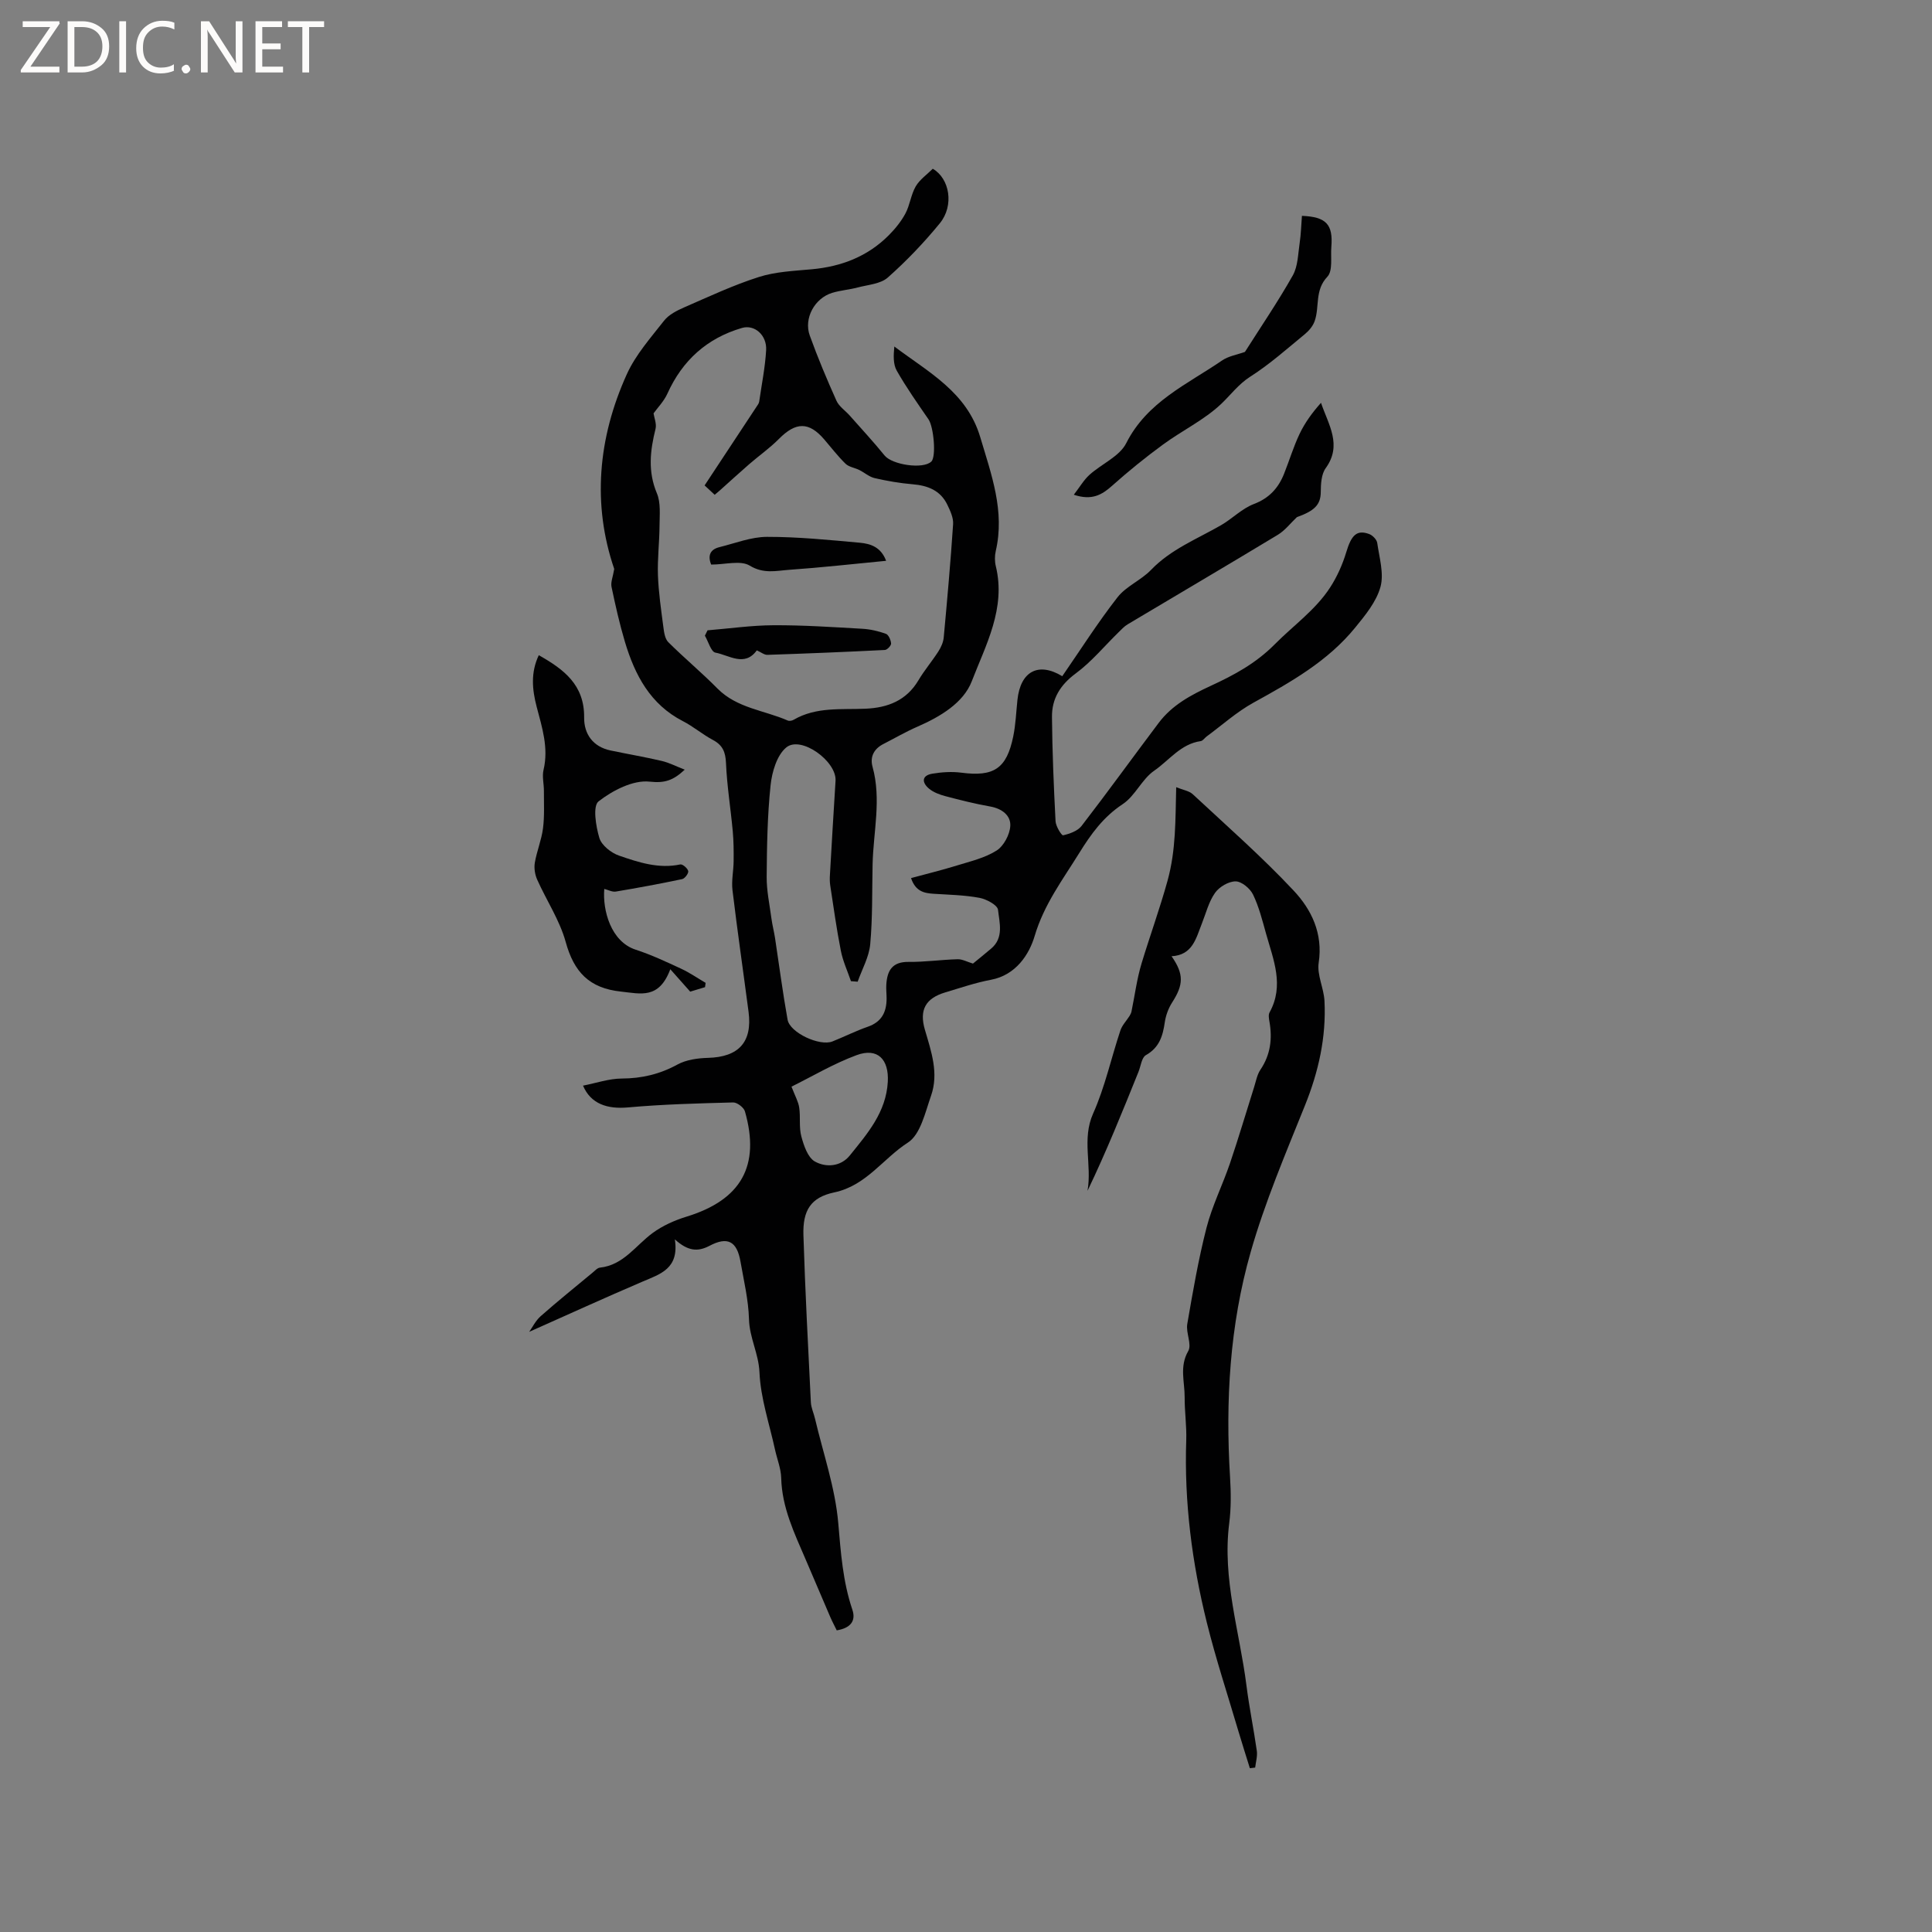 <svg enable-background="new 0 0 400 400" viewBox="0 0 400 400" xmlns="http://www.w3.org/2000/svg"><rect x="0" y="0" width="400" height="400" fill="#808080" stroke="none"/><g fill="#fcfbfa"><path d="m12.4 4.8-6.1 9h6v1.2h-8v-.5l6.1-8.9h-5.7v-1.2h7.6v.4z"/><path d="m14 15v-10.6h3c1.6 0 2.9.5 4 1.4s1.6 2.2 1.6 3.8-.5 3-1.6 3.9-2.4 1.5-4 1.5zm1.4-9.4v8.2h1.6c1.3 0 2.4-.4 3.1-1.1s1.1-1.8 1.1-3.1-.4-2.3-1.2-3-1.8-1-3.1-1z"/><path d="m26.1 4.4v10.6h-1.4v-10.6z"/><path d="m36.1 14.6c-.8.4-1.8.6-2.9.6-1.5 0-2.7-.5-3.6-1.4s-1.4-2.2-1.4-3.8c0-1.7.5-3.1 1.5-4.1s2.3-1.6 3.9-1.6c1 0 1.8.1 2.5.4v1.4c-.8-.4-1.6-.6-2.5-.6-1.2 0-2.1.4-2.9 1.2s-1.1 1.8-1.1 3.2c0 1.3.3 2.3 1 3s1.6 1.1 2.7 1.1c1 0 2-.2 2.7-.7v1.3z"/><path d="m37.6 14.3c0-.2.1-.5.3-.6s.4-.3.6-.3c.3 0 .5.1.6.3s.3.4.3.6-.1.4-.3.6-.4.3-.6.3c-.3 0-.5-.1-.6-.3s-.3-.4-.3-.6z"/><path d="m50.2 15h-1.6l-5.3-8.2c-.2-.2-.3-.5-.4-.7 0 .2.1.7.1 1.5v7.4h-1.4v-10.6h1.7l5.2 8.1c.2.4.4.6.4.7 0-.3-.1-.8-.1-1.5v-7.3h1.4z"/><path d="m58.6 15h-5.7v-10.6h5.5v1.2h-4.1v3.4h3.8v1.2h-3.8v3.6h4.3z"/><path d="m67.1 5.6h-3.1v9.4h-1.4v-9.4h-3v-1.2h7.5z"/></g><path d="m139.72 256.6c.93 6.07-3.01 7.17-6.68 8.74-7.85 3.36-15.61 6.9-23.47 10.4.65-.92 1.31-2.3 2.37-3.24 3.5-3.09 7.13-6.01 10.72-8.99.49-.4 1-1 1.55-1.06 4.9-.53 7.39-4.59 10.91-7.17 2.07-1.52 4.56-2.63 7.03-3.39 11.28-3.46 15.31-10.5 12.08-21.79-.23-.81-1.62-1.87-2.44-1.85-7.26.19-14.54.38-21.78 1.03-4.23.38-7.69-.7-9.3-4.51 2.76-.54 5.39-1.46 8.02-1.47 4.15-.02 7.87-.9 11.53-2.9 1.83-1 4.19-1.32 6.32-1.38 6.35-.17 9.22-3.26 8.4-9.53-1.1-8.4-2.32-16.79-3.33-25.21-.23-1.95.22-3.98.24-5.97.02-2.07.01-4.14-.18-6.2-.43-4.71-1.2-9.4-1.4-14.12-.1-2.29-.68-3.71-2.71-4.79-2.15-1.14-4.03-2.77-6.19-3.88-6.78-3.48-9.96-9.55-12.02-16.41-1.12-3.75-1.98-7.58-2.78-11.41-.2-.96.29-2.06.56-3.7-4.55-13.32-3.41-27.05 2.61-40.33 1.83-4.04 4.94-7.54 7.72-11.09.98-1.24 2.64-2.08 4.15-2.74 5.1-2.22 10.17-4.61 15.46-6.29 3.47-1.11 7.28-1.26 10.96-1.6 6.13-.56 11.55-2.64 15.93-7.03 1.33-1.34 2.57-2.86 3.46-4.52.93-1.75 1.14-3.9 2.13-5.61.83-1.42 2.33-2.45 3.53-3.65 3.5 2.01 4.47 7.61 1.46 11.29-3.28 4.01-6.9 7.8-10.77 11.23-1.51 1.34-4.1 1.49-6.24 2.06-1.73.46-3.56.59-5.27 1.11-3.63 1.1-5.93 5.28-4.65 8.83 1.65 4.58 3.54 9.07 5.53 13.51.53 1.18 1.81 2.02 2.72 3.04 2.43 2.75 4.93 5.44 7.24 8.29 1.57 1.94 8 2.91 9.69 1.25 1.03-1.01.49-7.16-.6-8.74-2.27-3.3-4.59-6.59-6.57-10.07-.77-1.36-.67-3.21-.5-5 7.11 5.35 15.02 9.45 17.79 18.77 2.3 7.75 5.13 15.29 3.21 23.58-.23 1-.23 2.16.02 3.16 2.11 8.72-2.09 16.29-4.99 23.81-1.72 4.46-6.52 7.33-11.22 9.38-2.42 1.05-4.71 2.39-7.06 3.59-1.97 1-2.83 2.66-2.26 4.72 1.87 6.76.16 13.48.01 20.22-.12 5.51.01 11.04-.49 16.51-.24 2.65-1.69 5.18-2.6 7.77-.46-.04-.93-.08-1.39-.11-.72-2.11-1.68-4.17-2.1-6.34-.88-4.46-1.5-8.98-2.19-13.48-.11-.73-.11-1.48-.06-2.22.37-6.48.75-12.97 1.16-19.44.26-4.06-7.16-9.42-10.2-6.91-1.95 1.61-2.96 5.07-3.25 7.83-.66 6.28-.76 12.64-.81 18.96-.02 2.88.61 5.76.99 8.64.18 1.34.53 2.67.74 4.01.86 5.64 1.59 11.31 2.6 16.92.48 2.71 6.65 5.56 9.29 4.51 2.46-.98 4.83-2.18 7.33-3.05 2.88-1 3.88-3.06 3.88-5.86 0-.95-.12-1.91-.06-2.86.18-2.87 1.2-4.74 4.61-4.7 3.38.04 6.76-.46 10.15-.55.98-.03 1.97.54 3.18.9 1.09-.89 2.44-1.98 3.76-3.1 2.68-2.25 1.72-5.36 1.43-8.03-.11-.99-2.39-2.21-3.83-2.48-3.1-.58-6.31-.64-9.47-.84-1.98-.13-3.76-.46-4.71-3.25 3.27-.89 6.4-1.65 9.47-2.6 2.81-.87 5.81-1.56 8.24-3.1 1.49-.95 2.74-3.31 2.84-5.11.12-2.16-1.73-3.58-4.15-4.01-3.12-.55-6.21-1.33-9.28-2.14-1.2-.32-2.48-.79-3.41-1.57-1.48-1.25-1.55-2.71.71-3.09 1.95-.32 4-.46 5.95-.21 6.76.89 9.42-.81 10.79-7.5.51-2.48.6-5.05.87-7.57.63-5.94 4.36-7.89 9.28-4.9 3.78-5.47 7.35-11.1 11.43-16.33 1.79-2.3 4.88-3.53 6.94-5.67 4.12-4.29 9.53-6.4 14.5-9.26 2.33-1.35 4.33-3.44 6.78-4.38 3.18-1.21 5.07-3.28 6.26-6.24 1.1-2.75 1.95-5.61 3.22-8.28 1.1-2.31 2.62-4.41 4.44-6.44 1.55 4.56 4.44 8.73.97 13.53-.91 1.26-1.01 3.29-1.02 4.96-.02 2.65-1.35 3.89-4.94 5.18-1.31 1.23-2.45 2.75-3.96 3.66-10.32 6.24-20.72 12.35-31.08 18.53-.71.42-1.29 1.07-1.89 1.65-2.93 2.86-5.59 6.1-8.85 8.51-3.22 2.38-4.97 5.24-4.93 9.02.06 7.2.37 14.39.74 21.58.05 1.05 1.25 2.99 1.56 2.92 1.37-.31 3.01-.89 3.82-1.93 5.43-7.04 10.63-14.25 15.98-21.35 2.75-3.66 6.63-5.75 10.72-7.64 4.83-2.23 9.35-4.63 13.35-8.67 3.82-3.86 8.39-7.06 11.41-11.71 1.45-2.23 2.58-4.77 3.35-7.32 1.05-3.51 2.17-4.71 4.75-3.75.7.26 1.56 1.14 1.66 1.83.43 3.04 1.43 6.34.67 9.12-.85 3.07-3.15 5.87-5.25 8.44-5.67 6.96-13.33 11.27-21.06 15.53-3.46 1.91-6.47 4.63-9.68 6.99-.42.31-.78.9-1.23.96-4.13.58-6.52 3.98-9.62 6.12-2.56 1.76-3.95 5.23-6.53 6.93-4.01 2.65-6.54 6.16-9 10.13-3.44 5.55-7.29 10.63-9.23 17.18-1.12 3.79-3.87 8.08-9.03 9.05-3.21.6-6.34 1.68-9.49 2.62-4.04 1.21-5.41 3.6-4.2 7.73 1.32 4.5 2.91 9.02 1.27 13.67-1.21 3.44-2.18 8.01-4.79 9.69-5.14 3.3-8.63 8.92-15.23 10.31-4.89 1.03-6.56 3.74-6.4 8.86.36 11.55.97 23.08 1.54 34.62.06 1.13.6 2.24.86 3.37 1.69 7.19 4.18 14.31 4.81 21.59.53 6.12.94 12.1 2.92 17.95.81 2.41-.46 3.83-3.23 4.29-.41-.85-.9-1.75-1.31-2.69-1.72-3.99-3.41-7.98-5.12-11.97-2.33-5.43-4.92-10.76-5.07-16.88-.05-1.97-.85-3.91-1.28-5.87-1.16-5.34-2.99-10.65-3.22-16.02-.17-3.88-2.07-7.16-2.17-10.99-.11-3.99-1.07-7.97-1.76-11.93-.74-4.23-2.67-5.26-6.45-3.25-2.38 1.23-4.4 1.13-7.14-1.35zm6.16-156.1c3.78-5.73 7.42-11.24 11.06-16.76.11-.17.21-.37.24-.57.51-3.56 1.24-7.11 1.44-10.69.17-3.09-2.4-5.35-5.01-4.58-7.22 2.11-12.32 6.7-15.43 13.59-.71 1.58-2.01 2.9-2.87 4.09.13.9.67 2.16.41 3.22-1.12 4.49-1.62 8.81.28 13.33.83 1.96.56 4.43.55 6.67-.02 3.44-.45 6.89-.33 10.32.13 3.57.66 7.13 1.12 10.68.14 1.09.32 2.45 1.02 3.15 3.3 3.29 6.91 6.28 10.18 9.6 4.05 4.09 9.68 4.49 14.56 6.63.33.14.88.04 1.22-.16 4.67-2.72 9.84-2.07 14.89-2.29 4.57-.2 8.45-1.68 10.94-5.88 1.24-2.09 2.84-3.96 4.15-6.01.54-.85 1-1.88 1.09-2.87.72-7.81 1.42-15.63 1.94-23.45.09-1.31-.59-2.76-1.19-4.01-1.43-2.98-4.05-3.99-7.21-4.25-2.63-.22-5.26-.68-7.84-1.27-1.13-.26-2.11-1.15-3.2-1.69-.93-.46-2.13-.61-2.83-1.29-1.59-1.55-2.95-3.33-4.4-5.02-3.18-3.71-5.88-3.66-9.39-.12-1.91 1.93-4.17 3.5-6.22 5.29-2.04 1.77-4.02 3.6-6.03 5.39-.3.26-.61.51-1.05.89-.65-.62-1.19-1.11-2.09-1.94zm17.99 124.48c.76 1.98 1.43 3.13 1.6 4.35.29 1.97-.07 4.08.44 5.96.51 1.89 1.33 4.35 2.79 5.18 2.29 1.29 5.36 1.1 7.25-1.25 3.64-4.52 7.51-8.93 7.86-15.26.25-4.62-2.1-7.12-6.47-5.5-4.76 1.76-9.2 4.41-13.47 6.52z" fill="#010102"/><path d="m242.56 197.98c2.6 3.72 2.47 5.91.12 9.57-.77 1.2-1.31 2.67-1.52 4.08-.41 2.85-1.12 5.25-3.92 6.83-.88.5-1.05 2.28-1.54 3.48-3.33 8.26-6.66 16.52-10.54 24.6.94-5.35-1.22-10.69 1.16-16 2.45-5.47 3.73-11.46 5.64-17.18.36-1.1 1.26-2.01 1.9-3.02.17-.28.33-.59.4-.91.69-3.33 1.11-6.73 2.09-9.97 1.73-5.71 3.77-11.31 5.37-17.09 1.77-6.41 1.62-12.58 1.8-19.39 1.41.58 2.67.75 3.43 1.46 7.04 6.55 14.29 12.92 20.86 19.92 3.72 3.96 6.13 8.9 5.21 14.97-.38 2.51 1.06 5.24 1.2 7.9.38 7.52-1.23 14.66-4.05 21.66-4.02 10-8.28 19.99-11.23 30.33-4.34 15.18-5.24 30.85-4.27 46.63.19 3.15.23 6.37-.17 9.5-1.48 11.52 2.16 22.46 3.57 33.65.57 4.51 1.5 8.98 2.14 13.49.16 1.12-.21 2.31-.34 3.47-.37.04-.73.09-1.1.13-.79-2.55-1.61-5.1-2.37-7.66-2.21-7.49-4.66-14.92-6.54-22.49-3.07-12.38-4.7-24.97-4.26-37.78.1-2.95-.35-5.92-.33-8.89.02-3.17-1.12-6.32.74-9.55.79-1.36-.51-3.77-.2-5.59 1.15-6.67 2.3-13.37 3.98-19.92 1.17-4.56 3.33-8.86 4.86-13.35 1.78-5.24 3.34-10.55 5.01-15.82.38-1.21.61-2.55 1.3-3.57 2.09-3.1 2.49-6.41 1.86-9.98-.11-.61-.24-1.39.03-1.88 3.09-5.59.78-10.93-.72-16.28-.77-2.75-1.47-5.57-2.7-8.12-.61-1.26-2.36-2.72-3.6-2.73-1.46-.01-3.39 1.13-4.27 2.38-1.31 1.85-1.88 4.23-2.74 6.39-1.21 3.05-1.91 6.49-6.26 6.73z" fill="#010102"/><path d="m111.55 135.65c5.2 2.93 9.46 6.15 9.39 12.89-.04 3.41 1.8 6.07 5.48 6.84 3.52.74 7.07 1.34 10.57 2.16 1.55.36 3.01 1.13 4.78 1.81-2.43 2.26-4.15 2.82-7.28 2.48-3.42-.37-7.63 1.81-10.56 4.08-1.24.96-.57 5.14.16 7.58.46 1.53 2.45 3.1 4.09 3.66 4.05 1.4 8.2 2.77 12.67 1.82.47-.1 1.51.8 1.64 1.38.1.46-.7 1.54-1.25 1.66-4.56.96-9.14 1.81-13.74 2.58-.75.12-1.59-.35-2.39-.55-.37 4.4 1.34 10.91 6.52 12.59 3.21 1.04 6.3 2.5 9.37 3.92 1.77.82 3.4 1.95 5.09 2.94-.04.3-.08.59-.12.89-1.22.37-2.44.74-3.07.93-1.36-1.53-2.43-2.74-4.12-4.64-2.35 6.26-6.12 5.06-10.2 4.63-6.61-.7-9.75-4.07-11.46-10.28-1.24-4.5-3.98-8.59-5.91-12.92-.46-1.04-.67-2.38-.48-3.49.41-2.39 1.38-4.7 1.69-7.09.33-2.55.18-5.17.19-7.76.01-1.46-.4-2.99-.08-4.35 1.09-4.57-.3-8.8-1.42-13.08-.93-3.57-1.27-7.07.44-10.68z" fill="#010102"/><path d="m257.75 72.86c3.35-5.28 6.86-10.43 9.91-15.84 1.07-1.9 1.08-4.44 1.42-6.7.28-1.86.32-3.76.47-5.63 5.03.2 6.47 1.77 6.09 6.42-.17 2.11.34 4.95-.82 6.18-2.66 2.8-1.59 6.19-2.62 9.15-.35 1.03-1.17 2.02-2.02 2.72-3.69 3.03-7.28 6.24-11.28 8.79-2.5 1.59-4.08 3.8-6.09 5.7-3.51 3.31-8.07 5.49-12.01 8.38-3.65 2.67-7.18 5.53-10.55 8.54-2.12 1.89-4.19 3.11-7.93 1.86 1.23-1.59 2.06-3.05 3.24-4.12 2.5-2.26 6.22-3.8 7.61-6.55 4.33-8.58 12.6-12.17 19.82-17.11 1.36-.94 3.18-1.22 4.76-1.79z" fill="#010102"/><path d="m156.69 134.65c-2.53 3.5-5.74.99-8.57.47-.91-.17-1.46-2.28-2.18-3.51.18-.37.37-.74.55-1.11 4.55-.37 9.11-1.03 13.66-1.05 6.12-.03 12.24.38 18.36.73 1.66.09 3.34.48 4.9 1.04.56.2 1.03 1.29 1.08 2.01.03.43-.81 1.32-1.29 1.34-8.11.41-16.22.74-24.33 1.01-.64.02-1.29-.54-2.18-.93z" fill="#010102"/><path d="m147.24 116.89c-.76-1.87-.2-3.14 1.71-3.61 3.27-.81 6.56-2.12 9.85-2.13 6.42-.01 12.85.64 19.26 1.22 2.14.2 4.33.87 5.4 3.74-6.88.66-13.45 1.4-20.03 1.86-2.7.19-5.31.9-8.2-.86-1.9-1.16-5.09-.22-7.99-.22z" fill="#010102"/></svg>